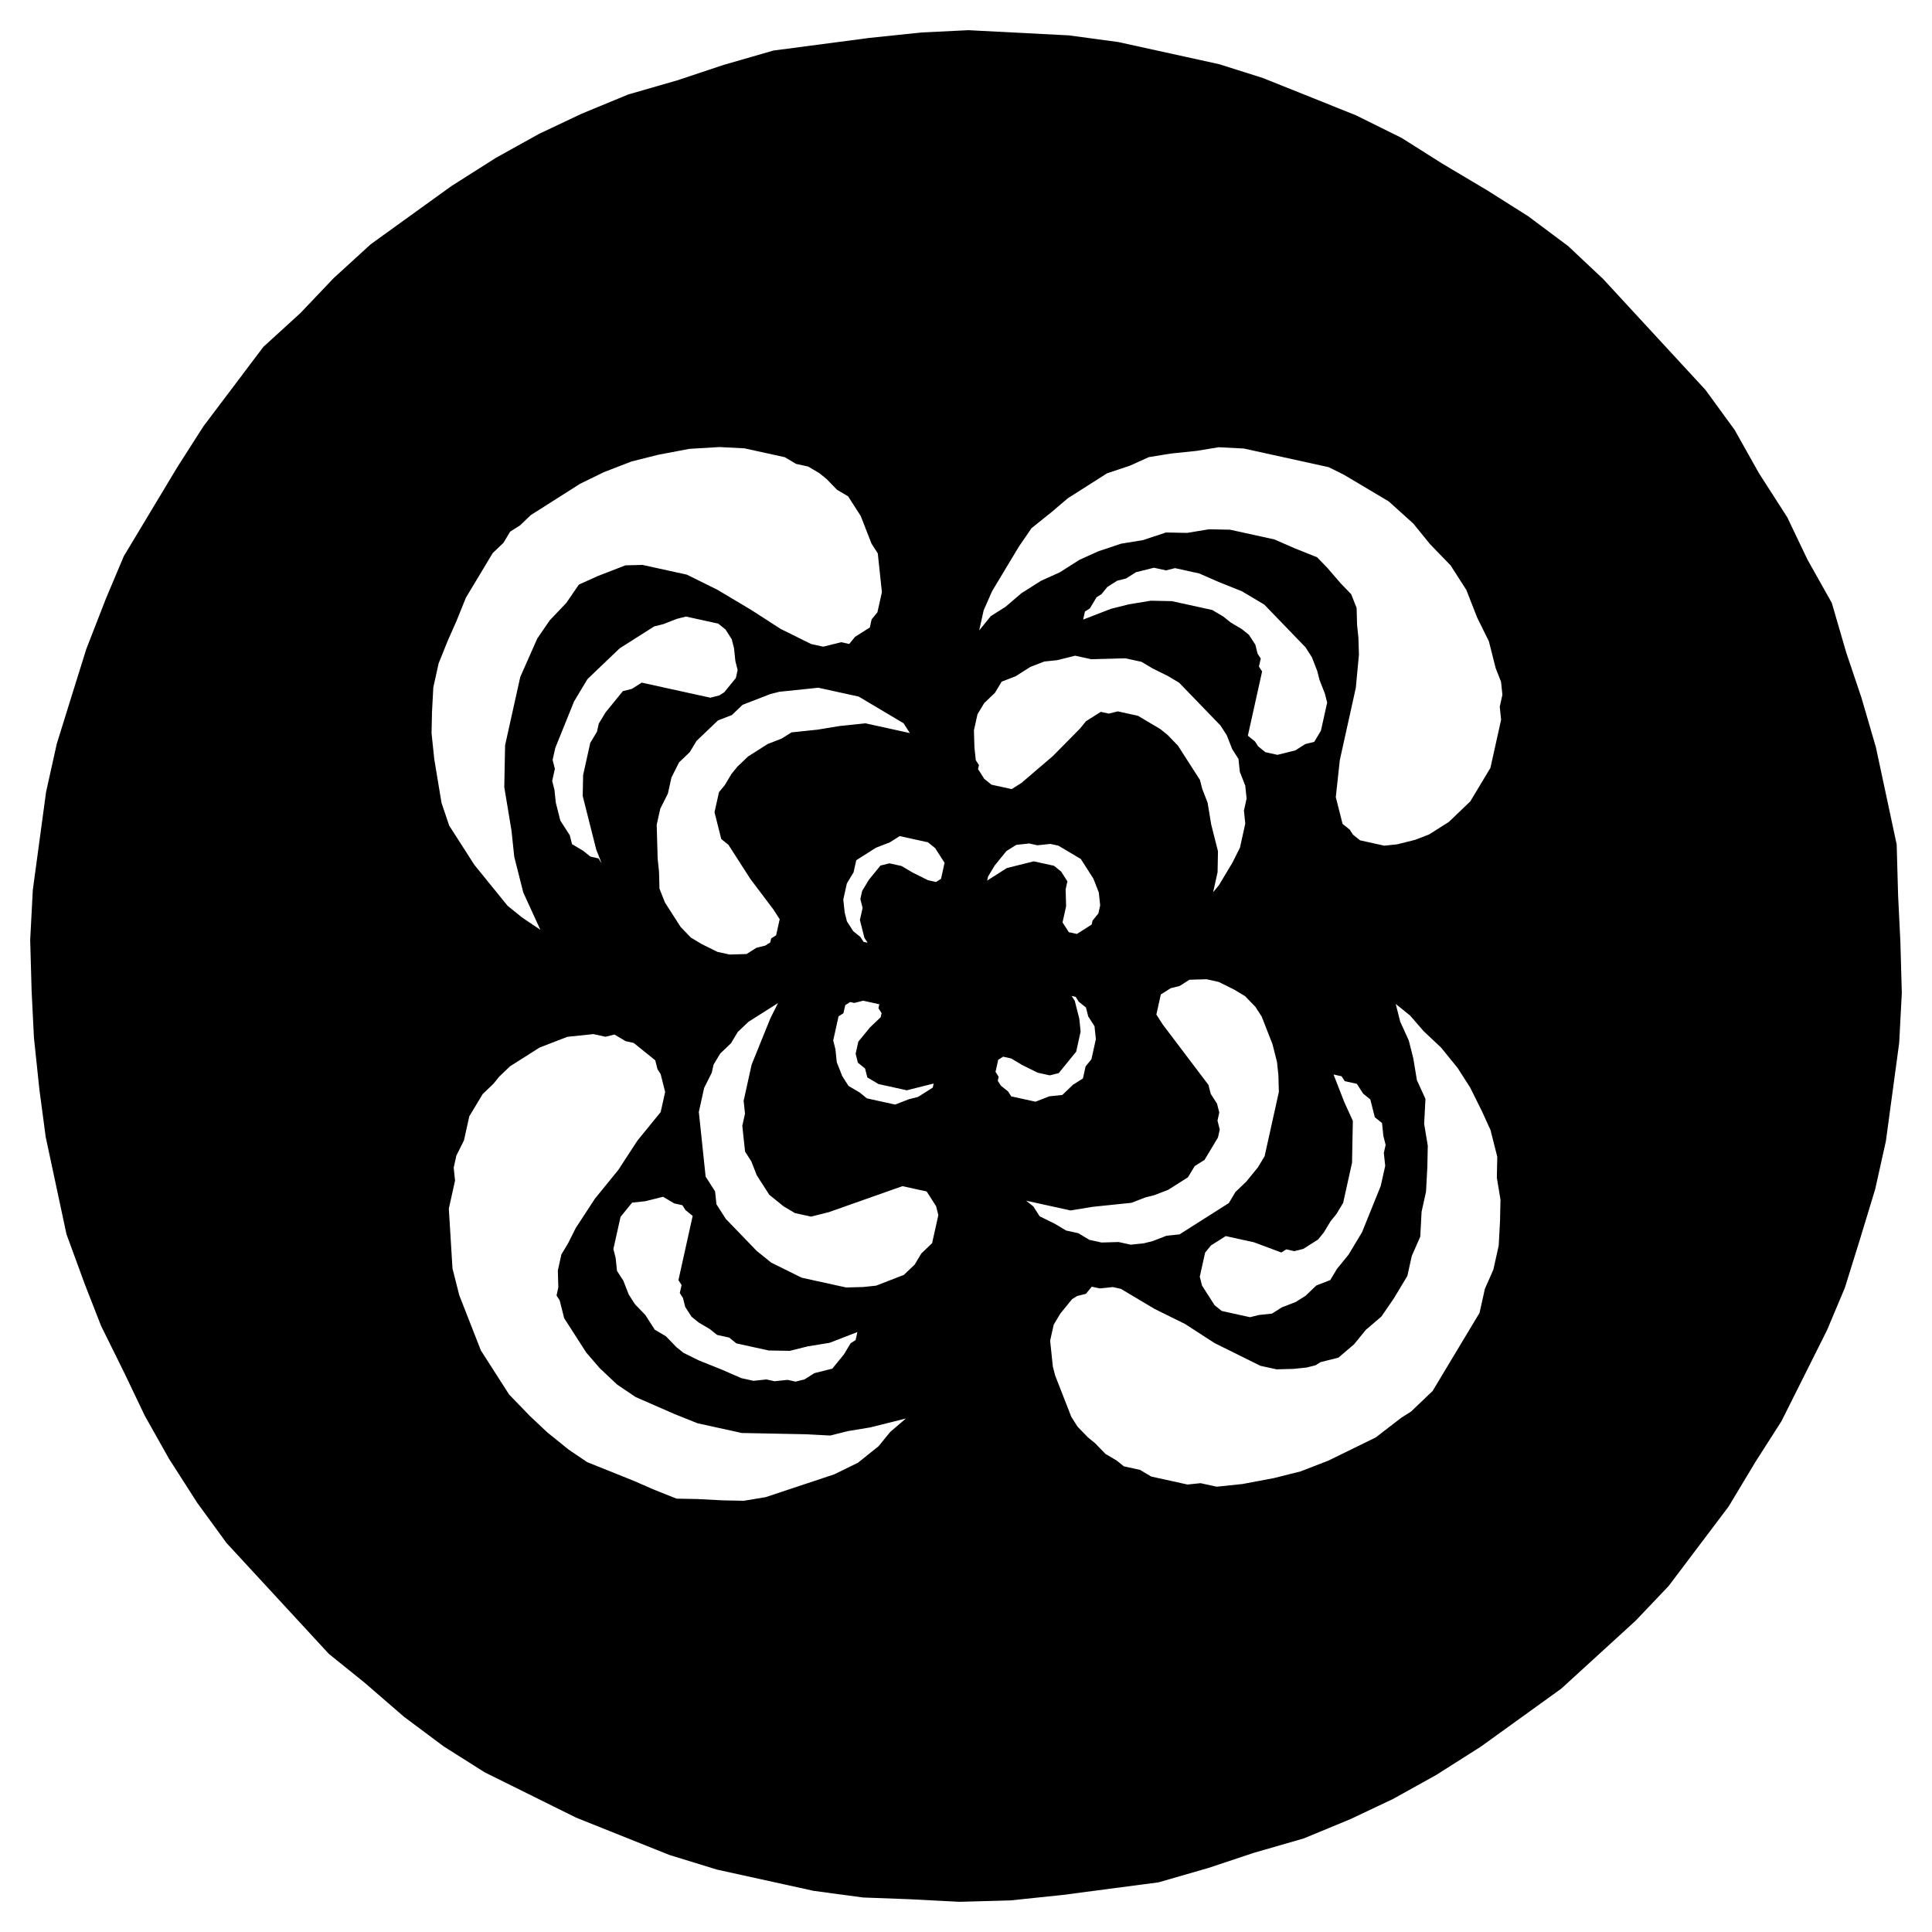 <svg xmlns="http://www.w3.org/2000/svg" width="64" height="64"><defs><clipPath id="a"><path d="M178.2 216.976h27.24v27.3H178.2v-27.3z"/></clipPath></defs><path d="M44.078 40.454l-.223.37-.192.237-.49.31-.297.075-.267-.059-.163.104-.907-.339-.935-.205-.49.31-.193.238-.177.797.075.296.417.65.237.19.936.206.297-.074.43-.045.327-.207.46-.178.327-.207.356-.34.46-.179.222-.37.385-.472.222-.37.223-.37.621-1.537.148-.665-.046-.428.06-.266-.075-.296-.045-.428-.238-.192-.15-.59-.237-.192-.209-.325-.4-.088-.105-.162-.267-.059.357.916.283.62-.014.694-.013.694-.295 1.33-.223.37-.192.236m-24.022-16.85l.578-.71.297-.074.326-.207 2.273.499.297-.075.163-.103.386-.473.059-.266-.075-.296-.045-.428-.075-.295-.208-.325-.238-.192-1.07-.235-.297.075-.46.178-.296.074-1.143.725-1.068 1.021-.222.37-.222.37-.31.768-.311.769-.089.399.075.295-.089.399.075.295.045.429.075.295.074.295.313.487.075.296.371.22.238.192.267.06.105.161-.18-.457-.447-1.772.014-.695.236-1.064.222-.37.059-.265.222-.37m3.46 20.425l-.372-.22-.237-.192-.209-.325-.074-.295-.105-.163.06-.266-.105-.162.472-2.128-.238-.192-.104-.162-.267-.059-.372-.22-.594.148-.43.045-.193.236-.192.237-.237 1.064.075.295.045.429.209.324.179.458.208.325.342.354.313.487.371.22.342.355.238.192.505.25.773.31.639.279.4.088.431-.045.268.059.43-.045.268.058.297-.074.326-.207.594-.149.385-.473.222-.37.164-.103.059-.266-.92.356-.728.119-.594.148-.698-.013-1.07-.235-.237-.192-.401-.088-.238-.192M40.767 20.62l.372.221.237.192.209.324.074.296.105.162-.06.266.105.162-.472 2.128.238.192.104.162.238.192.4.088.595-.148.326-.208.297-.074.222-.37.207-.93-.075-.296-.179-.458-.075-.295-.179-.458-.208-.324-1.368-1.417-.743-.442-.773-.309-.639-.28-.802-.176-.297.075-.4-.088-.595.148-.326.207-.297.075-.326.207-.193.237-.163.103-.222.37-.164.104-.059.266.92-.356.594-.149.728-.12.698.015 1.337.293.371.221.238.192m-12.11 14.775l-.239-.192-.074-.295.088-.4.386-.472.356-.34.03-.134-.105-.162.03-.133-.535-.117-.297.074-.134-.03-.163.104-.06.266-.162.104-.177.798.074.295.045.428.18.458.208.325.371.22.238.193.936.205.46-.178.297-.074.49-.311.029-.133-.89.223-.936-.206-.372-.22-.075-.296m6.257-6.716l.238.192.208.325-.059.266.016.561-.118.532.208.325.268.058.163-.103.326-.208.03-.133.193-.236.059-.266-.046-.428-.179-.458-.416-.65-.743-.442-.268-.058-.43.045-.268-.06-.43.046-.327.207-.385.473-.222.37-.03.133-.163.104.816-.519.89-.222.67.146m.35 6.633l-.192.236-.297.075-.401-.089-.506-.25-.371-.221-.268-.059-.163.104-.088.399.104.162-.03.133.105.163.237.191.105.163.802.176.46-.178.43-.045.356-.34.327-.208.088-.399.193-.236.147-.665-.045-.429-.208-.324-.075-.296-.238-.191-.104-.163-.133-.029.104.162.15.591.044.428-.147.665-.386.474m-6.29-6.403l.192-.236.297-.074.401.088.372.22.505.251.267.059.164-.104.118-.532-.313-.487-.238-.192-.936-.205-.326.207-.46.178-.653.415-.088.399-.223.37-.118.531.046.429.074.295.209.325.237.191.105.163.133.029-.104-.162-.15-.591.09-.399-.075-.295.059-.266.222-.37.193-.237m9.095-4.976l-.371-.221-.669-.147-.297.074-.267-.058-.49.31-.192.237-.905.917-1.038.888-.326.207-.669-.146-.238-.192-.208-.325.03-.133-.105-.162-.045-.428-.016-.562.118-.532.223-.37.355-.34.223-.37.46-.177.49-.311.46-.178.43-.045.594-.148.535.117 1.128-.031.535.117.371.221.506.25.371.222 1.368 1.416.209.325.179.457.208.325.045.428.18.458.044.428-.088.4.045.428-.177.798-.252.502-.222.37-.222.37-.193.236.148-.665.013-.694-.224-.886-.12-.724-.178-.458-.075-.295-.73-1.136-.341-.354-.238-.192-.372-.221M25.276 39.255l.209.325.475.383.372.222.535.117.593-.149 2.434-.86.803.176.312.487.075.296-.207.93-.356.34-.222.37-.356.34-.92.357-.43.045-.565.015-1.47-.323-1.01-.5-.477-.384-1.026-1.062-.312-.487-.045-.428-.313-.488-.18-1.713-.046-.428.177-.798.252-.503.059-.266.222-.37.356-.34.222-.37.356-.34.98-.621-.252.502-.622 1.537-.265 1.197.045.429-.089.399.045.428.046.428.208.325.179.458.208.324m14.626-.833l.444-.74.06-.265-.075-.296.059-.266-.075-.295-.208-.325-.075-.295-1.518-2.007-.208-.325.148-.665.326-.207.297-.074.326-.207.564-.016.402.088.505.25.371.222.342.354.209.324.358.916.149.59.045.429.016.56-.472 2.129-.223.37-.385.473-.356.34-.222.37-1.632 1.036-.43.045-.46.178-.298.074-.43.045-.401-.088-.565.016-.4-.088-.372-.221-.401-.088-.372-.222-.505-.25-.208-.325-.238-.191 1.47.323.728-.12 1.291-.134.46-.178.297-.075.46-.178.653-.414.223-.37.326-.207m-15.67-12.785l-.222.37-.193.236-.148.665.224.886.238.192.73 1.136.758 1.004.209.324-.118.532-.164.104-.03.133-.162.104-.297.074-.327.207-.564.016-.4-.088-.506-.25-.372-.222-.342-.354-.52-.812-.18-.457-.015-.562-.045-.428-.016-.561-.016-.562.118-.532.252-.502.118-.532.252-.503.356-.34.222-.37.712-.68.46-.178.356-.34.92-.356.297-.075 1.291-.134 1.337.293 1.487.884.208.325-1.47-.323-.862.09-.727.12-.861.09-.327.206-.46.178-.653.415-.356.34-.192.237m-4.813 19.166l-.73-1.136-.149-.59-.104-.163.059-.266-.016-.561.118-.532.222-.37.252-.503.637-.975.771-.947.637-.976.77-.946.148-.665-.149-.591-.104-.162-.075-.296-.713-.575-.268-.059-.371-.22-.297.074-.401-.088-.861.09-.92.355-.98.622-.356.34-.192.237-.356.34-.445.74-.177.798-.251.502-.089.4.045.428-.206.93.121 1.98.224.886.716 1.83.937 1.462.685.708.58.546.713.575.61.412 1.545.619.639.28.772.308.698.014.832.043.698.014.727-.12 2.271-.756.787-.385.682-.547.386-.474.519-.444-1.188.297-.727.12-.594.148-.832-.043-2.094-.041-1.47-.323-.773-.31-1.278-.559-.61-.412-.58-.546-.445-.517M42.857 18.15l.773.31.342.353.446.517.342.354.18.457.015.562.045.428.016.561-.103 1.094-.53 2.393-.133 1.227.224.886.238.191.104.163.238.191.802.177.43-.045.595-.149.46-.178.653-.414.711-.681.445-.74.222-.369.354-1.596-.045-.428.088-.4-.045-.427-.179-.458-.224-.886-.387-.783-.358-.915-.52-.812-.685-.708-.55-.678-.818-.738-1.486-.884-.505-.25-2.808-.617-.832-.043-.727.12-.861.09-.728.118-.623.282-.757.252-1.305.83-.52.443-.682.548-.415.606-.889 1.478-.28.636-.148.665.385-.473.49-.311.519-.444.653-.415.623-.281.653-.415.623-.281.757-.253.727-.119.757-.252.698.014.728-.12.698.014 1.47.323.64.28m2.383 25.907l-.385.474-.52.443-.593.149-.163.104-.297.074-.43.045-.565.015-.535-.117-1.516-.751-.98-.634-1.011-.5-1.115-.664-.267-.059-.43.045-.268-.058-.193.236-.297.075-.163.103-.385.473-.222.37-.119.532.09.857.076.295.536 1.373.208.325.343.354.237.192.342.354.372.22.238.192.535.118.371.22 1.203.265.431-.045.535.117.86-.09 1.025-.193.89-.223.921-.356 1.573-.77.845-.651.327-.208.712-.68 1.555-2.588.177-.797.281-.636.177-.798.044-.827.014-.695-.12-.723.014-.695-.224-.886-.283-.62-.388-.782-.416-.65-.55-.678-.58-.546-.447-.516-.476-.384.15.59.283.62.149.592.12.723.283.62-.043.828.12.723-.014.695-.044.827-.147.665-.044.827-.28.636-.148.665-.445.74-.415.605-.519.444M18.76 19.972l.415-.606.623-.282.92-.356.564-.015 1.471.323 1.01.5 1.115.664.981.633 1.01.501.402.088.594-.148.267.058.193-.236.49-.311.058-.266.193-.237.148-.665-.136-1.285-.208-.324-.358-.916-.417-.65-.371-.22-.342-.354-.238-.192-.372-.221-.401-.088-.372-.221-1.336-.294-.832-.043-.995.06-1.024.194-.89.223-.921.356-.787.385-1.632 1.037-.355.34-.327.207-.222.37-.356.34-.889 1.479-.31.768-.282.636-.31.768-.177.798-.044.828-.014.694.09.857.24 1.447.254.753.833 1.299 1.101 1.357.476.384.61.412-.567-1.24-.298-1.181-.09-.857-.24-1.447.013-.694.014-.695.502-2.26.562-1.272.415-.606.549-.577M30.522 1.076l-1.722.18-3.177.418-1.648.475-1.514.505-1.648.475-1.543.637-1.41.667-1.44.8-1.468.932-2.67 1.925-1.23 1.124-1.098 1.154-1.231 1.124-1.986 2.633-.86 1.345L4.1 18.427l-.592 1.405-.65 1.67-.489 1.566-.487 1.567-.355 1.596-.22 1.625-.22 1.625L1 31.136l.047 1.684.077 1.551.18 1.713.21 1.58.688 3.22.611 1.668.537 1.373.774 1.565.67 1.403.805 1.431.937 1.462.968 1.328 3.39 3.673 1.19.959 1.293 1.12 1.324.988 1.352.855 3.032 1.503 3.09 1.236 1.575.485 3.209.705 1.633.219 1.53.057 1.663.086 1.693-.047 1.722-.18 3.178-.418 1.647-.475 1.514-.504 1.648-.475 1.543-.638 1.41-.667 1.44-.8 1.468-.932 2.67-1.924 2.462-2.25 1.097-1.153 1.986-2.632.889-1.479.86-1.345 1.51-3.016.591-1.404.488-1.567.517-1.7.355-1.595.22-1.626.22-1.625.087-1.655-.047-1.684-.076-1.55-.047-1.685-.688-3.219-.478-1.639-.507-1.506-.477-1.64-.804-1.43-.67-1.403-.938-1.461-.804-1.432-.968-1.328-3.39-3.674-1.16-1.091-1.323-.988-1.353-.855-1.486-.884-1.353-.855-1.516-.751-3.09-1.237-1.441-.455-3.343-.734-1.633-.22L32.08 1l-1.559.076" fill-rule="evenodd"/></svg>